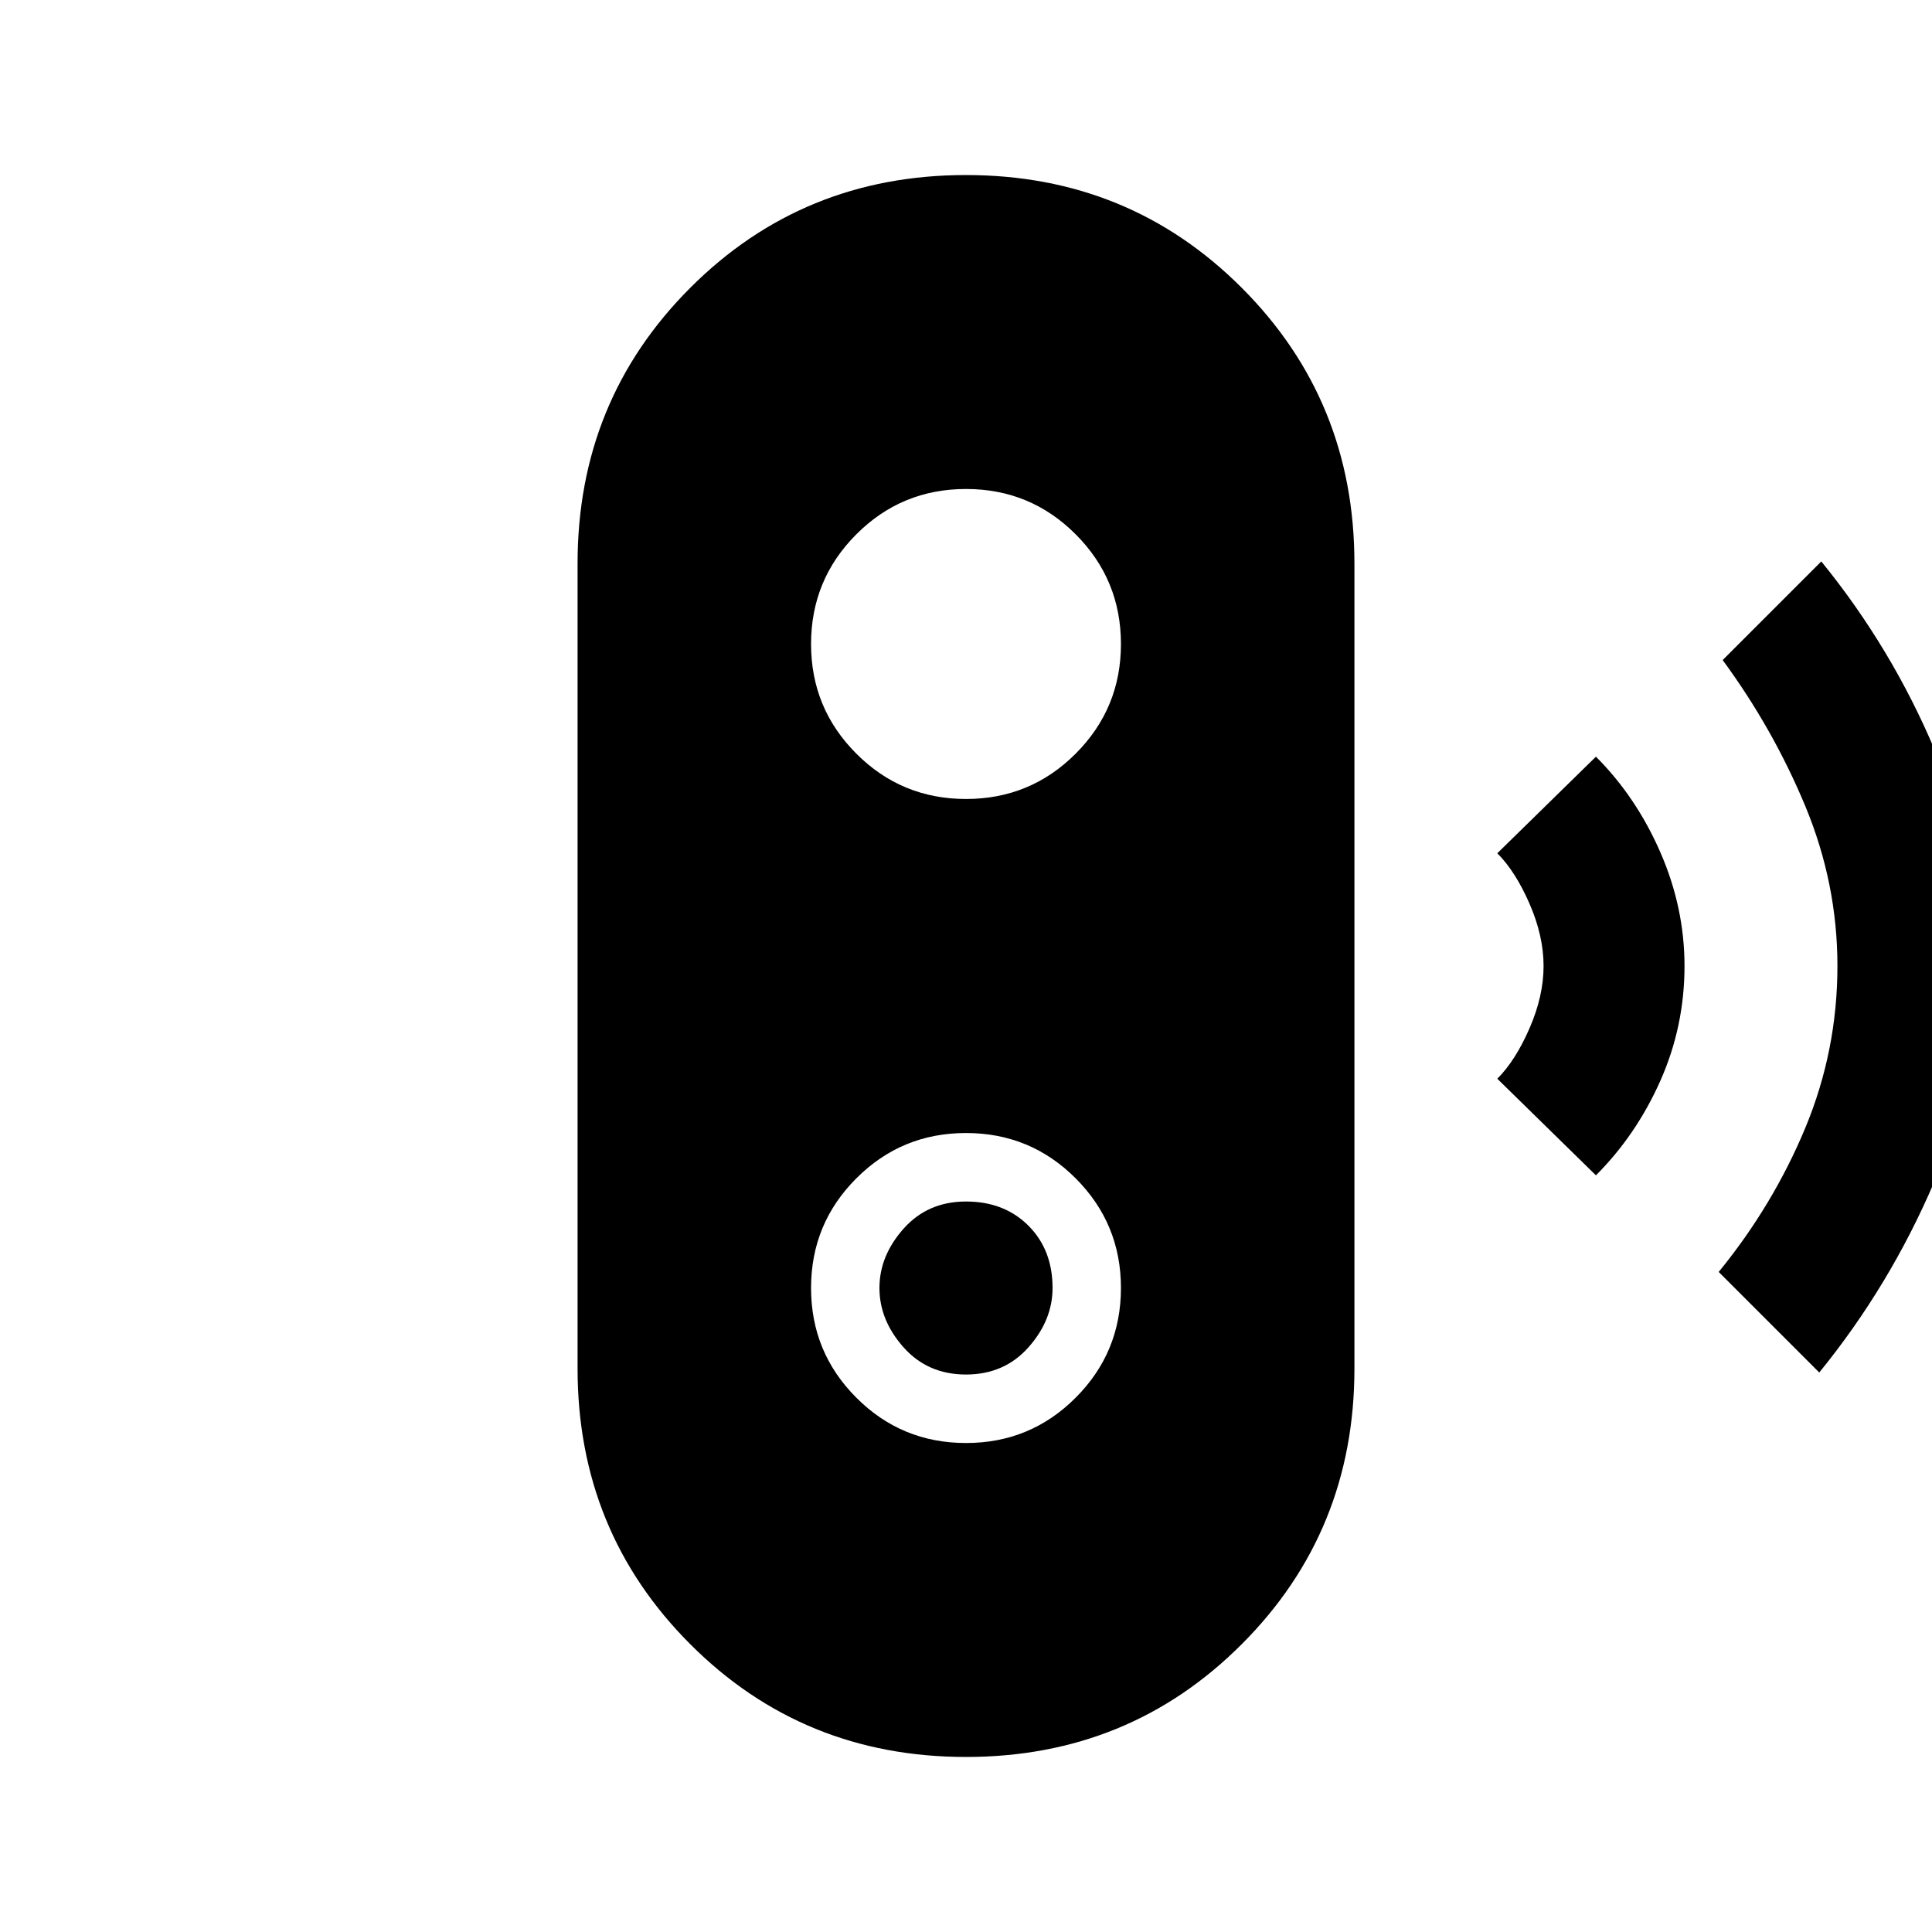 <svg xmlns="http://www.w3.org/2000/svg" height="20" width="20"><path d="m18.833 14.208-1.041-1.041q.562-.688.896-1.49.333-.802.333-1.677 0-.854-.333-1.656-.334-.802-.855-1.511l1.021-1.021q.729.896 1.177 1.959.448 1.062.448 2.229t-.458 2.24q-.459 1.072-1.188 1.968Zm-2.312-2.041-1.021-1q.188-.188.333-.521.146-.334.146-.646t-.146-.646q-.145-.333-.333-.521l1.021-1q.417.417.667.99.25.573.25 1.177 0 .625-.25 1.188-.25.562-.667.979ZM10 18.188q-1.688 0-2.854-1.167-1.167-1.167-1.167-2.854V5.833q0-1.687 1.167-2.854Q8.312 1.812 10 1.812q1.688 0 2.854 1.167 1.167 1.167 1.167 2.854v8.334q0 1.687-1.167 2.854-1.166 1.167-2.854 1.167Zm0-3.25q.667 0 1.135-.469.469-.469.469-1.136 0-.666-.469-1.135-.468-.469-1.135-.469t-1.135.469q-.469.469-.469 1.135 0 .667.469 1.136.468.469 1.135.469Zm0-.709q-.396 0-.646-.281t-.25-.615q0-.333.25-.614.25-.281.646-.281t.646.25q.25.25.25.645 0 .334-.25.615-.25.281-.646.281Zm0-5.958q.667 0 1.135-.469.469-.469.469-1.135 0-.667-.469-1.136-.468-.469-1.135-.469t-1.135.469Q8.396 6 8.396 6.667q0 .666.469 1.135.468.469 1.135.469Z"/></svg>